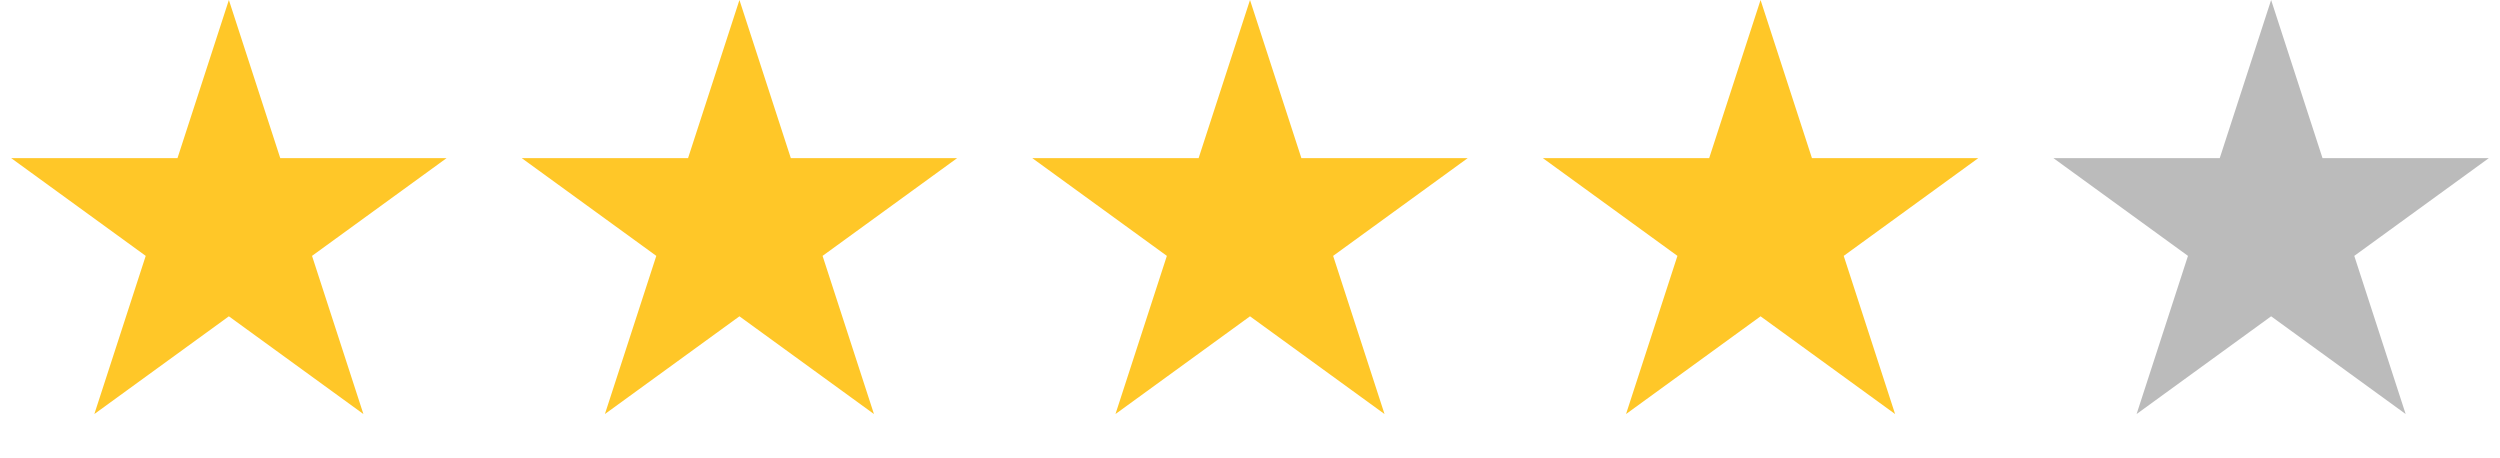 <svg width="142" height="26" viewBox="0 0 142 26" fill="none" xmlns="http://www.w3.org/2000/svg">
    <path
        d="M13 0L15.919 8.983H25.364L17.723 14.534L20.641 23.517L13 17.966L5.359 23.517L8.277 14.534L0.636 8.983H10.081L13 0Z"
        fill="#FFC728" />
    <path
        d="M42 0L44.919 8.983H54.364L46.722 14.534L49.641 23.517L42 17.966L34.359 23.517L37.278 14.534L29.636 8.983H39.081L42 0Z"
        fill="#FFC728" />
    <path
        d="M71 0L73.919 8.983H83.364L75.722 14.534L78.641 23.517L71 17.966L63.359 23.517L66.278 14.534L58.636 8.983H68.081L71 0Z"
        fill="#FFC728" />
    <path
        d="M100 0L102.919 8.983H112.364L104.723 14.534L107.641 23.517L100 17.966L92.359 23.517L95.278 14.534L87.636 8.983H97.081L100 0Z"
        fill="#FFC728" />
    <path
        d="M129 0L131.919 8.983H141.364L133.723 14.534L136.641 23.517L129 17.966L121.359 23.517L124.277 14.534L116.636 8.983H126.081L129 0Z"
        fill="#BBBBBB" />
</svg>